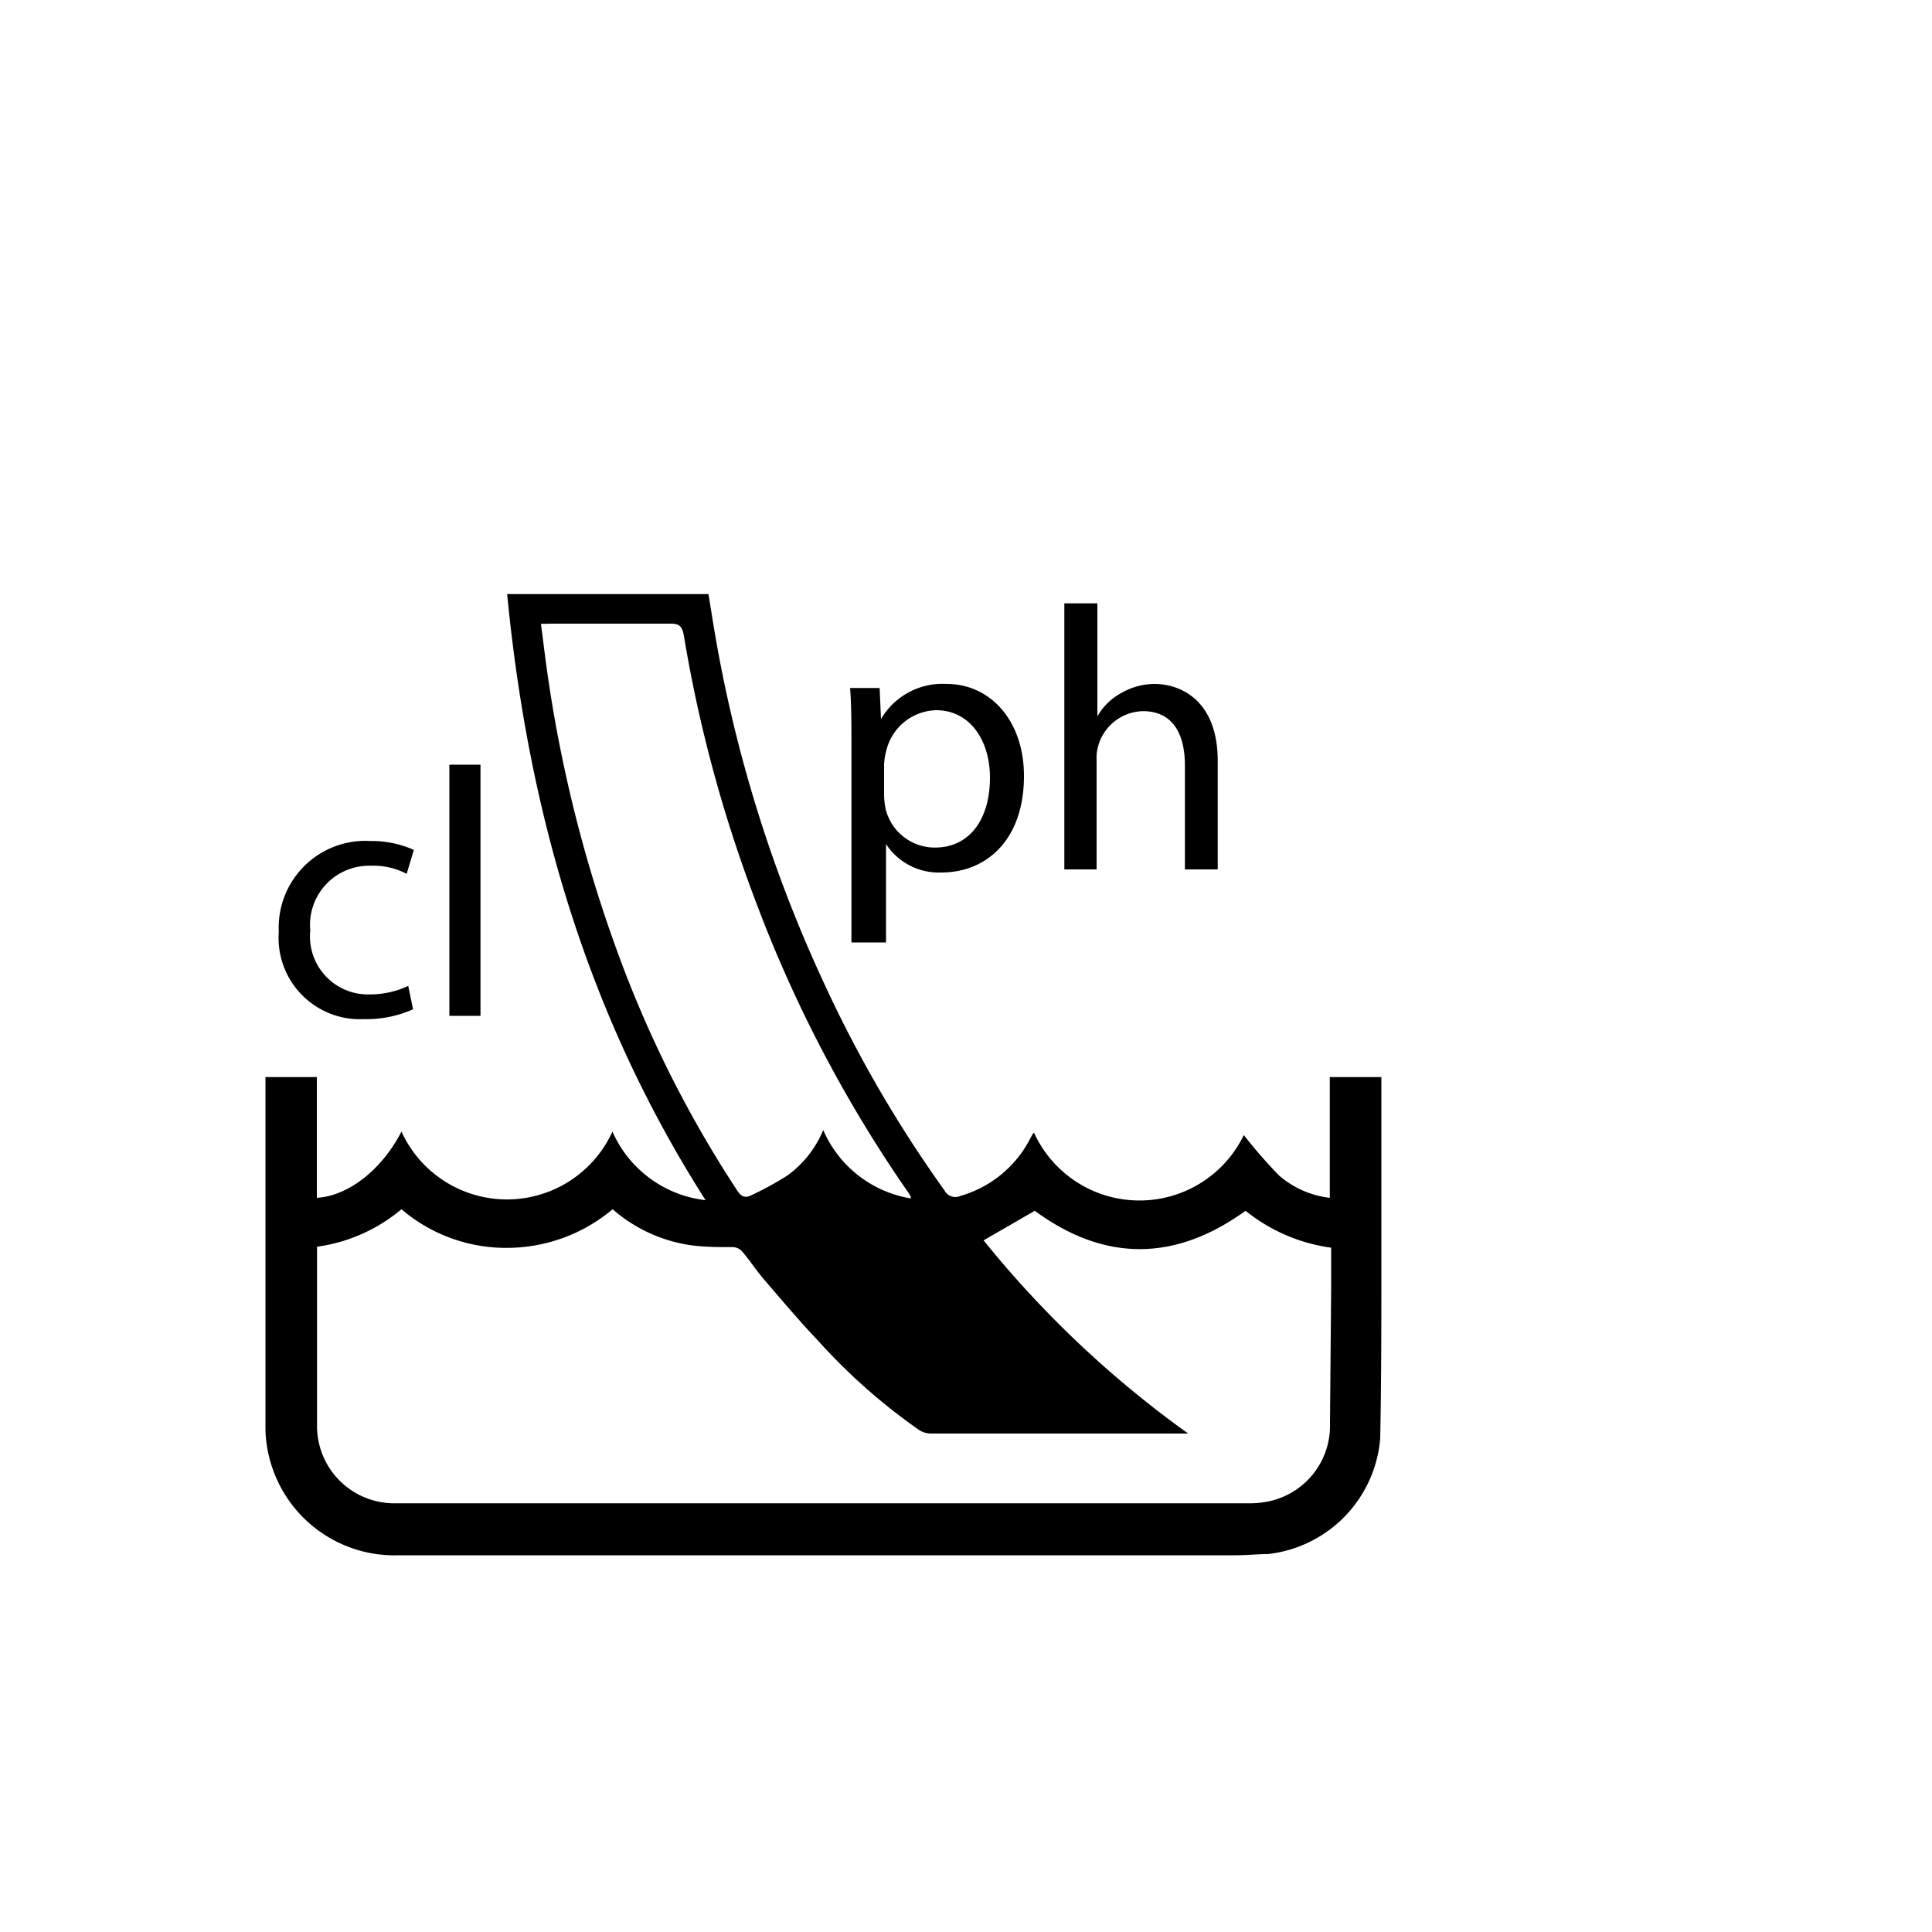 <svg id="ebba881f-086e-416d-9152-79d0a36e9ba3" data-name="Capa 1" xmlns="http://www.w3.org/2000/svg" viewBox="0 0 100 100"><title>_</title><path d="M36.67,30.75c.15.91.29,1.84.46,2.76A71.34,71.34,0,0,0,42.61,50.8a65.15,65.15,0,0,0,6.28,10.82.63.63,0,0,0,.82.28,5.88,5.88,0,0,0,3.63-3l.14-.25h.05a6,6,0,0,0,10.85.1,25.19,25.19,0,0,0,1.82,2.09A4.86,4.86,0,0,0,68.83,62V55.75H71.5c0,.17,0,.34,0,.52v8.92c0,3.09,0,6.17-.06,9.25a6.56,6.56,0,0,1-5.83,6c-.54,0-1.09.06-1.63.06H20.66a6.68,6.68,0,0,1-6.76-5.22,6.18,6.18,0,0,1-.16-1.42q0-8.85,0-17.7c0-.13,0-.26,0-.41H16.4V62c1.63-.1,3.36-1.45,4.38-3.43a6,6,0,0,0,10.92,0,6,6,0,0,0,4.82,3.55C30.37,52.49,27.34,42,26.25,30.75Zm27.8,31.92c-3.67,2.65-7.32,2.64-10.91,0l-2.65,1.53a53.89,53.89,0,0,0,10.59,10l-.17,0H48.14a1.16,1.16,0,0,1-.62-.22,30.57,30.57,0,0,1-5.18-4.59c-1-1.05-1.91-2.14-2.85-3.23-.39-.46-.73-1-1.12-1.43a.68.68,0,0,0-.45-.18c-.77,0-1.55,0-2.31-.12a7.84,7.84,0,0,1-3.9-1.84,8.52,8.52,0,0,1-5.48,2,8.33,8.33,0,0,1-5.45-2,8.62,8.62,0,0,1-4.37,1.94V65c0,2.91,0,5.82,0,8.73a4,4,0,0,0,4.07,4.08H64.72a4.71,4.71,0,0,0,1.12-.14,4,4,0,0,0,3-4l.06-7c0-.71,0-1.41,0-2.09A9,9,0,0,1,64.47,62.67ZM28,32.29l.2,1.57A71.3,71.3,0,0,0,31.9,49.11a59.62,59.62,0,0,0,6.25,12.5c.21.33.42.42.75.25a16.72,16.72,0,0,0,1.83-1,5.47,5.47,0,0,0,1.88-2.37,6,6,0,0,0,4.53,3.54c0-.06,0-.08,0-.09a1.75,1.75,0,0,0-.18-.29,68.61,68.61,0,0,1-7.9-15.14A71.65,71.65,0,0,1,35.4,32.92c-.09-.55-.27-.65-.76-.64-2,0-4,0-6.05,0Z"/><path d="M44.07,38.67c0-1.2,0-2.17-.07-3.06h1.53l.07,1.61h0A3.69,3.69,0,0,1,49,35.4c2.27,0,4,1.92,4,4.76,0,3.37-2,5-4.26,5a3.27,3.27,0,0,1-2.88-1.47h0v5.09H44.07Zm1.69,2.5a3.84,3.84,0,0,0,.08.7,2.62,2.62,0,0,0,2.55,2c1.8,0,2.85-1.47,2.85-3.62,0-1.88-1-3.49-2.79-3.49a2.73,2.73,0,0,0-2.58,2.11,3.29,3.29,0,0,0-.11.7Z"/><path d="M55.09,31.23H56.8v5.85h0a3.13,3.13,0,0,1,1.22-1.2,3.49,3.49,0,0,1,1.74-.48c1.26,0,3.27.77,3.27,4V45h-1.7V39.6c0-1.51-.56-2.79-2.17-2.79a2.46,2.46,0,0,0-2.29,1.71,2.18,2.18,0,0,0-.11.81V45H55.09Z"/><path d="M21.38,52.24a5.91,5.91,0,0,1-2.54.51,4.21,4.21,0,0,1-4.41-4.52,4.49,4.49,0,0,1,4.75-4.7,5.38,5.38,0,0,1,2.24.46l-.37,1.24a3.73,3.73,0,0,0-1.87-.42,3.06,3.06,0,0,0-3.12,3.35,3,3,0,0,0,3.07,3.31,4.64,4.64,0,0,0,2-.44Z"/><path d="M23.26,39.58h1.61v13H23.26Z"/></svg>